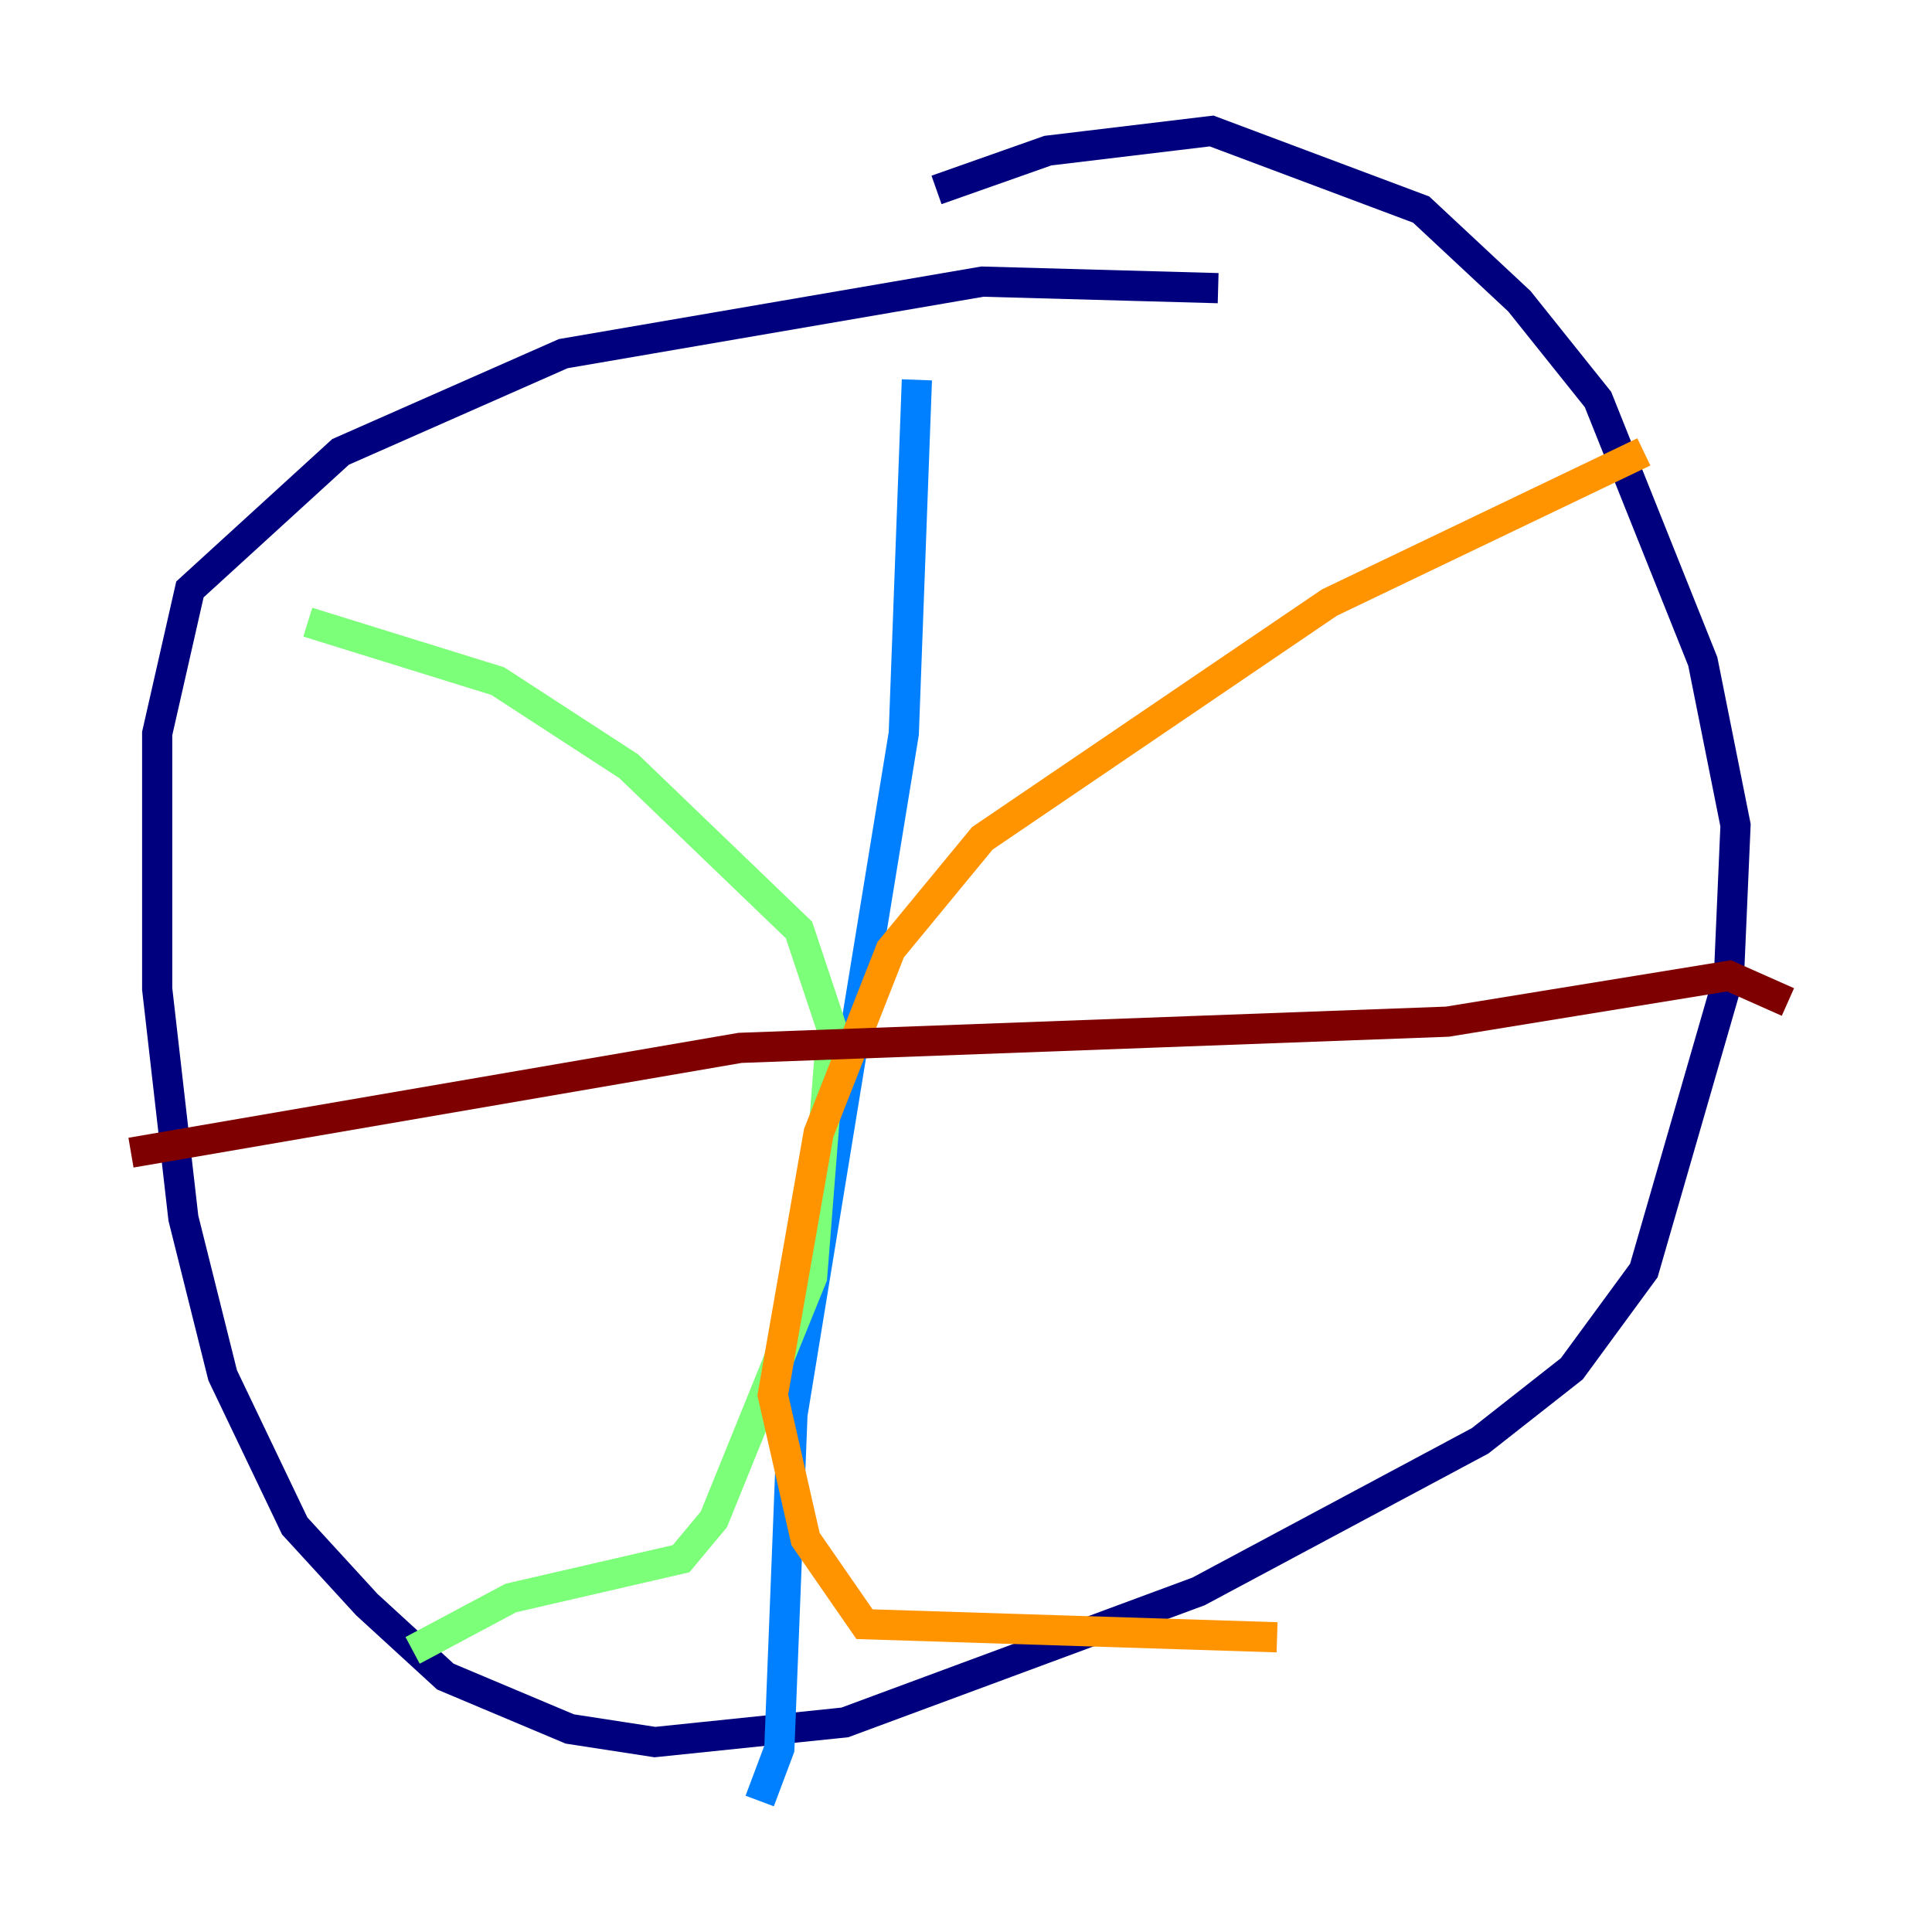 <?xml version="1.0" encoding="utf-8" ?>
<svg baseProfile="tiny" height="128" version="1.2" viewBox="0,0,128,128" width="128" xmlns="http://www.w3.org/2000/svg" xmlns:ev="http://www.w3.org/2001/xml-events" xmlns:xlink="http://www.w3.org/1999/xlink"><defs /><polyline fill="none" points="80.705,19.091 65.085,18.658 37.315,23.43 22.563,29.939 12.583,39.051 10.414,48.597 10.414,65.519 12.149,80.705 14.752,91.119 19.525,101.098 24.298,106.305 29.505,111.078 37.749,114.549 43.39,115.417 55.973,114.115 79.403,105.437 98.061,95.458 104.136,90.685 108.909,84.176 114.549,64.651 114.983,54.671 112.814,43.824 105.871,26.468 100.664,19.959 94.156,13.885 80.271,8.678 69.424,9.98 62.047,12.583" stroke="#00007f" stroke-width="2" /><polyline fill="none" points="60.746,25.166 59.878,48.597 52.502,93.722 51.634,115.851 50.332,119.322" stroke="#0080ff" stroke-width="2" /><polyline fill="none" points="20.393,41.22 32.976,45.125 41.654,50.766 52.936,61.614 55.105,68.122 53.803,84.61 47.295,100.664 45.125,103.268 33.844,105.871 27.336,109.342" stroke="#7cff79" stroke-width="2" /><polyline fill="none" points="108.909,29.939 88.081,39.919 65.085,55.539 59.01,62.915 54.237,75.064 51.2,92.42 53.37,101.966 57.275,107.607 84.61,108.475" stroke="#ff9400" stroke-width="2" /><polyline fill="none" points="8.678,76.366 49.031,69.424 95.891,67.688 114.549,64.651 118.454,66.386" stroke="#7f0000" stroke-width="2" /></svg>